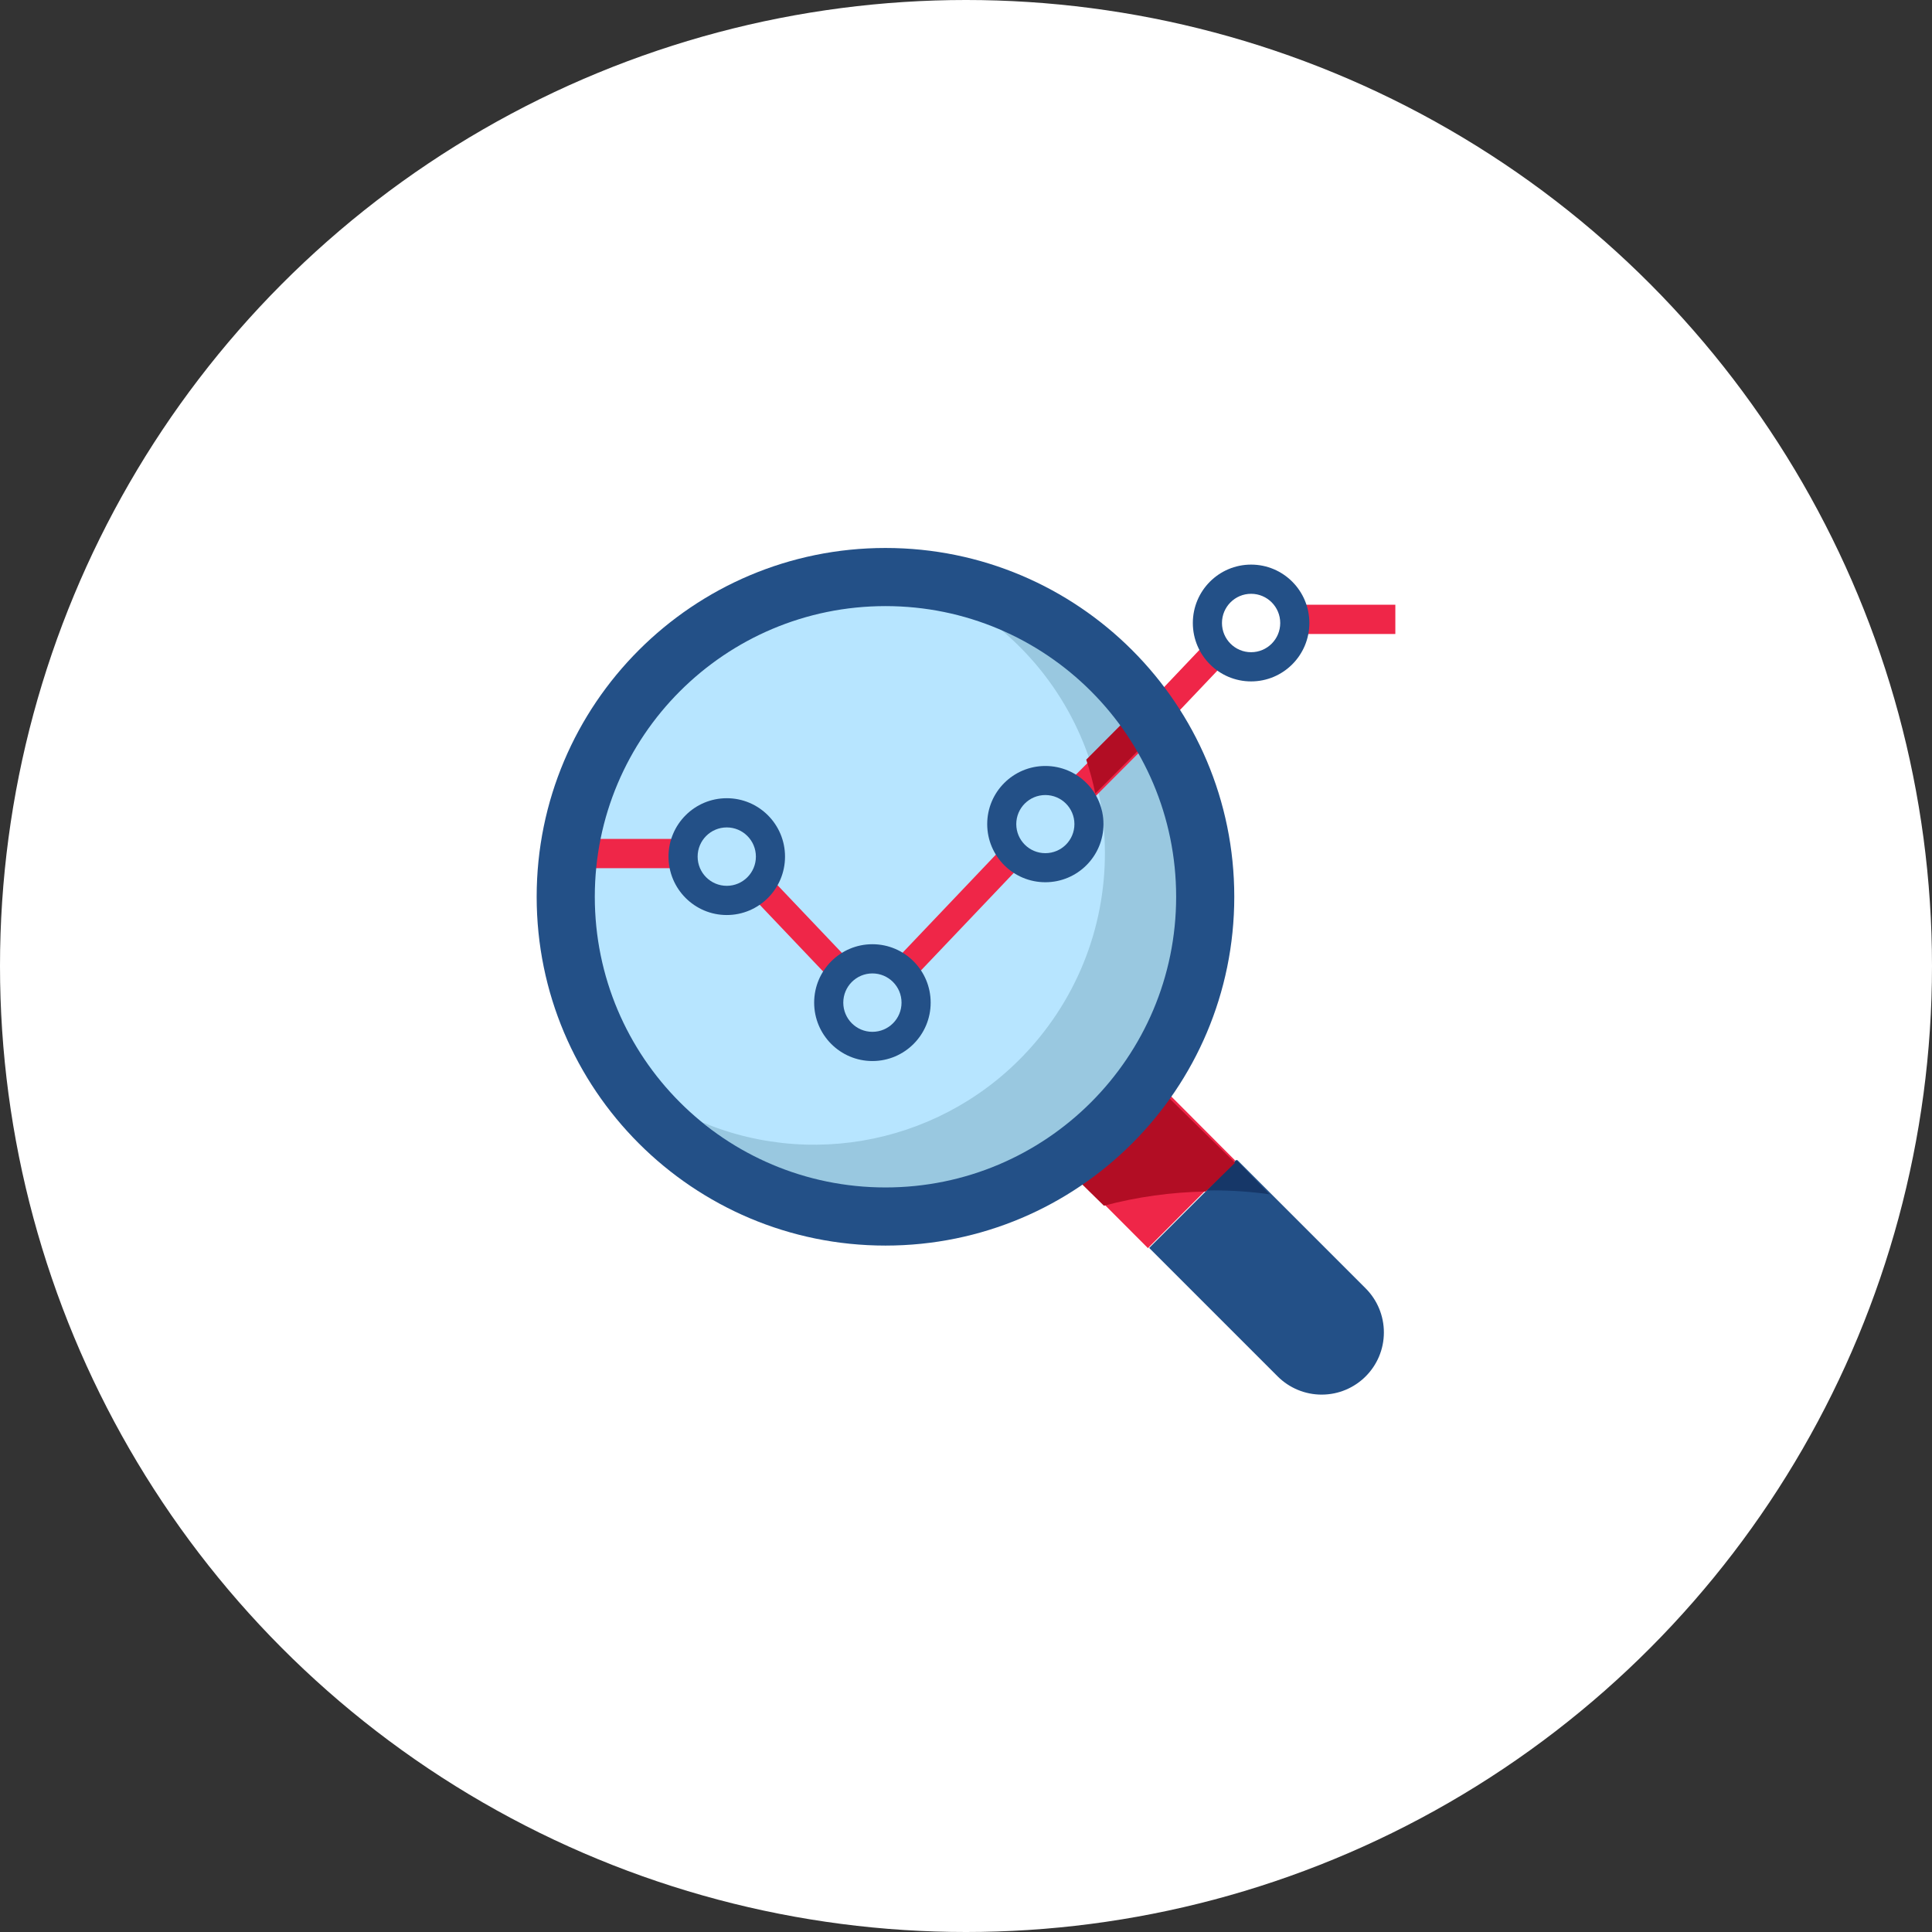 <?xml version="1.0" encoding="UTF-8"?>
<svg width="180px" height="180px" viewBox="0 0 180 180" version="1.1" xmlns="http://www.w3.org/2000/svg" xmlns:xlink="http://www.w3.org/1999/xlink">
    <rect x="0" y="0" width="180" height="180" fill="#333333" stroke="none"/>
    <!-- Generator: sketchtool 52.6 (67491) - http://www.bohemiancoding.com/sketch -->
    <title>4F674856-093D-4A79-8A34-C698F9EF0EF5</title>
    <desc>Created with sketchtool.</desc>
    <g id="Dashboard" stroke="none" stroke-width="1" fill="none" fill-rule="evenodd">
        <g id="analytics-splash-screen" transform="translate(-622, -322)">
            <g id="Group-4" transform="translate(563, 322)">
                <g id="Group-2" transform="translate(59, 0)">
                    <circle id="Oval" fill="#FFFFFF" fill-rule="nonzero" cx="90" cy="90" r="90"></circle>
                    <g id="analysis-(1)" transform="translate(50, 51)">
                        <path d="M65.267,57.067 L77.235,69.035 C78.322,70.122 78.933,71.597 78.933,73.135 C78.935,76.337 76.339,78.932 73.137,78.933 C73.136,78.933 73.136,78.933 73.135,78.933 C71.597,78.933 70.123,78.322 69.035,77.235 L57.067,65.267 L65.267,57.067 Z" id="Path" fill="#235087"></path>
                        <polygon id="Rectangle" fill="#EF2648" transform="translate(57.629, 57.811) rotate(135) translate(-57.629, -57.811) " points="51.875 53.019 63.394 53.006 63.383 62.603 51.864 62.617"></polygon>
                        <path d="M63.105,59.906 C64.832,59.909 66.556,60.03 68.267,60.267 L65.168,57.067 L62.4,59.925 C62.635,59.92 62.869,59.906 63.105,59.906 Z" id="Path" fill="#163768"></path>
                        <path d="M65.067,57.333 L58.279,50.667 L50.133,58.667 L52.848,61.333 C55.941,60.511 59.126,60.067 62.33,60.013 L65.067,57.333 Z" id="Path" fill="#B20D24"></path>
                        <circle id="Oval" fill="#B7E5FF" cx="32.533" cy="32.533" r="27.2"></circle>
                        <g id="Group" transform="translate(5.333, 5.333)" fill="#EF2648">
                            <polygon id="Rectangle" transform="translate(19.089, 30.008) rotate(135) translate(-19.089, -30.008) " points="18.004 24.305 20.466 24.236 20.174 35.711 17.712 35.78"></polygon>
                            <polygon id="Rectangle" transform="translate(34, 28.645) rotate(135) translate(-34, -28.645) " points="26.373 27.646 41.696 27.263 41.627 29.645 26.305 30.028"></polygon>
                            <rect id="Rectangle" x="65.178" y="0.008" width="9.489" height="2.727"></rect>
                            <rect id="Rectangle" x="0.111" y="21.827" width="8.133" height="2.727"></rect>
                            <polygon id="Rectangle" transform="translate(55.688, 6.829) rotate(135) translate(-55.688, -6.829) " points="51.909 5.656 59.538 5.458 59.467 8.002 51.838 8.2"></polygon>
                        </g>
                        <g id="Group" transform="translate(12.267, 1.6)" fill="#235087" fill-rule="nonzero">
                            <path d="M5.444,32.651 C2.446,32.651 0.016,30.214 0.016,27.209 C0.016,24.204 2.446,21.768 5.444,21.768 C8.441,21.768 10.872,24.204 10.872,27.209 C10.872,30.214 8.441,32.651 5.444,32.651 Z M5.444,24.489 C3.944,24.489 2.73,25.706 2.73,27.209 C2.73,28.712 3.944,29.93 5.444,29.93 C6.943,29.93 8.158,28.712 8.158,27.209 C8.158,25.706 6.943,24.489 5.444,24.489 Z" id="Shape"></path>
                            <path d="M19.013,46.254 C16.016,46.254 13.586,43.818 13.586,40.813 C13.586,37.808 16.016,35.371 19.013,35.371 C22.011,35.371 24.441,37.808 24.441,40.813 C24.441,43.818 22.011,46.254 19.013,46.254 Z M19.013,38.092 C17.514,38.092 16.3,39.309 16.3,40.813 C16.3,42.316 17.514,43.533 19.013,43.533 C20.513,43.533 21.727,42.316 21.727,40.813 C21.727,39.309 20.513,38.092 19.013,38.092 Z" id="Shape"></path>
                            <path d="M54.295,10.885 C51.297,10.885 48.867,8.449 48.867,5.444 C48.867,2.439 51.297,0.003 54.295,0.003 C57.292,0.003 59.723,2.439 59.723,5.444 C59.723,8.449 57.292,10.885 54.295,10.885 Z M54.295,2.723 C52.795,2.723 51.581,3.941 51.581,5.444 C51.581,6.947 52.795,8.165 54.295,8.165 C55.794,8.165 57.009,6.947 57.009,5.444 C57.009,3.941 55.794,2.723 54.295,2.723 Z" id="Shape"></path>
                        </g>
                        <path d="M43.028,7.467 C54.597,16.981 56.287,34.101 46.8,45.706 C39.227,54.97 26.497,58.166 15.467,53.573 C27.037,63.087 44.104,61.393 53.591,49.79 C63.078,38.186 61.387,21.066 49.819,11.55 C47.767,9.863 45.478,8.487 43.028,7.467 Z" id="Path" fill="#99C8E0"></path>
                        <polygon id="Rectangle" fill="#EF2648" transform="translate(52.88, 20.445) rotate(135) translate(-52.88, -20.445) " points="49.042 19.092 56.722 19.083 56.718 21.798 49.039 21.807"></polygon>
                        <path d="M54.429,16.533 L51.2,19.775 C51.544,20.811 51.827,21.865 52.049,22.933 L56,18.967 C55.517,18.129 54.994,17.317 54.429,16.533 Z" id="Path" fill="#B20D24"></path>
                        <g id="Group" fill="#235087" fill-rule="nonzero">
                            <path d="M32.498,0.053 C14.549,0.053 0,14.602 0,32.55 C0,50.499 14.549,65.048 32.498,65.048 C50.446,65.048 64.995,50.499 64.995,32.55 C64.995,14.602 50.446,0.053 32.498,0.053 Z M32.498,59.632 C17.541,59.632 5.416,47.507 5.416,32.55 C5.416,17.594 17.541,5.469 32.498,5.469 C47.455,5.469 59.579,17.594 59.579,32.55 C59.579,47.507 47.455,59.632 32.498,59.632 Z" id="Shape"></path>
                            <path d="M47.392,31.196 C44.401,31.196 41.976,28.771 41.976,25.78 C41.976,22.789 44.401,20.364 47.392,20.364 C50.384,20.364 52.809,22.789 52.809,25.78 C52.809,28.771 50.383,31.196 47.392,31.196 Z M47.392,23.072 C45.896,23.072 44.684,24.284 44.684,25.78 C44.684,27.276 45.896,28.488 47.392,28.488 C48.889,28.488 50.101,27.276 50.101,25.78 C50.101,24.284 48.889,23.072 47.392,23.072 Z" id="Shape"></path>
                        </g>
                    </g>
                </g>
            </g>
        </g>
    </g>
</svg>
